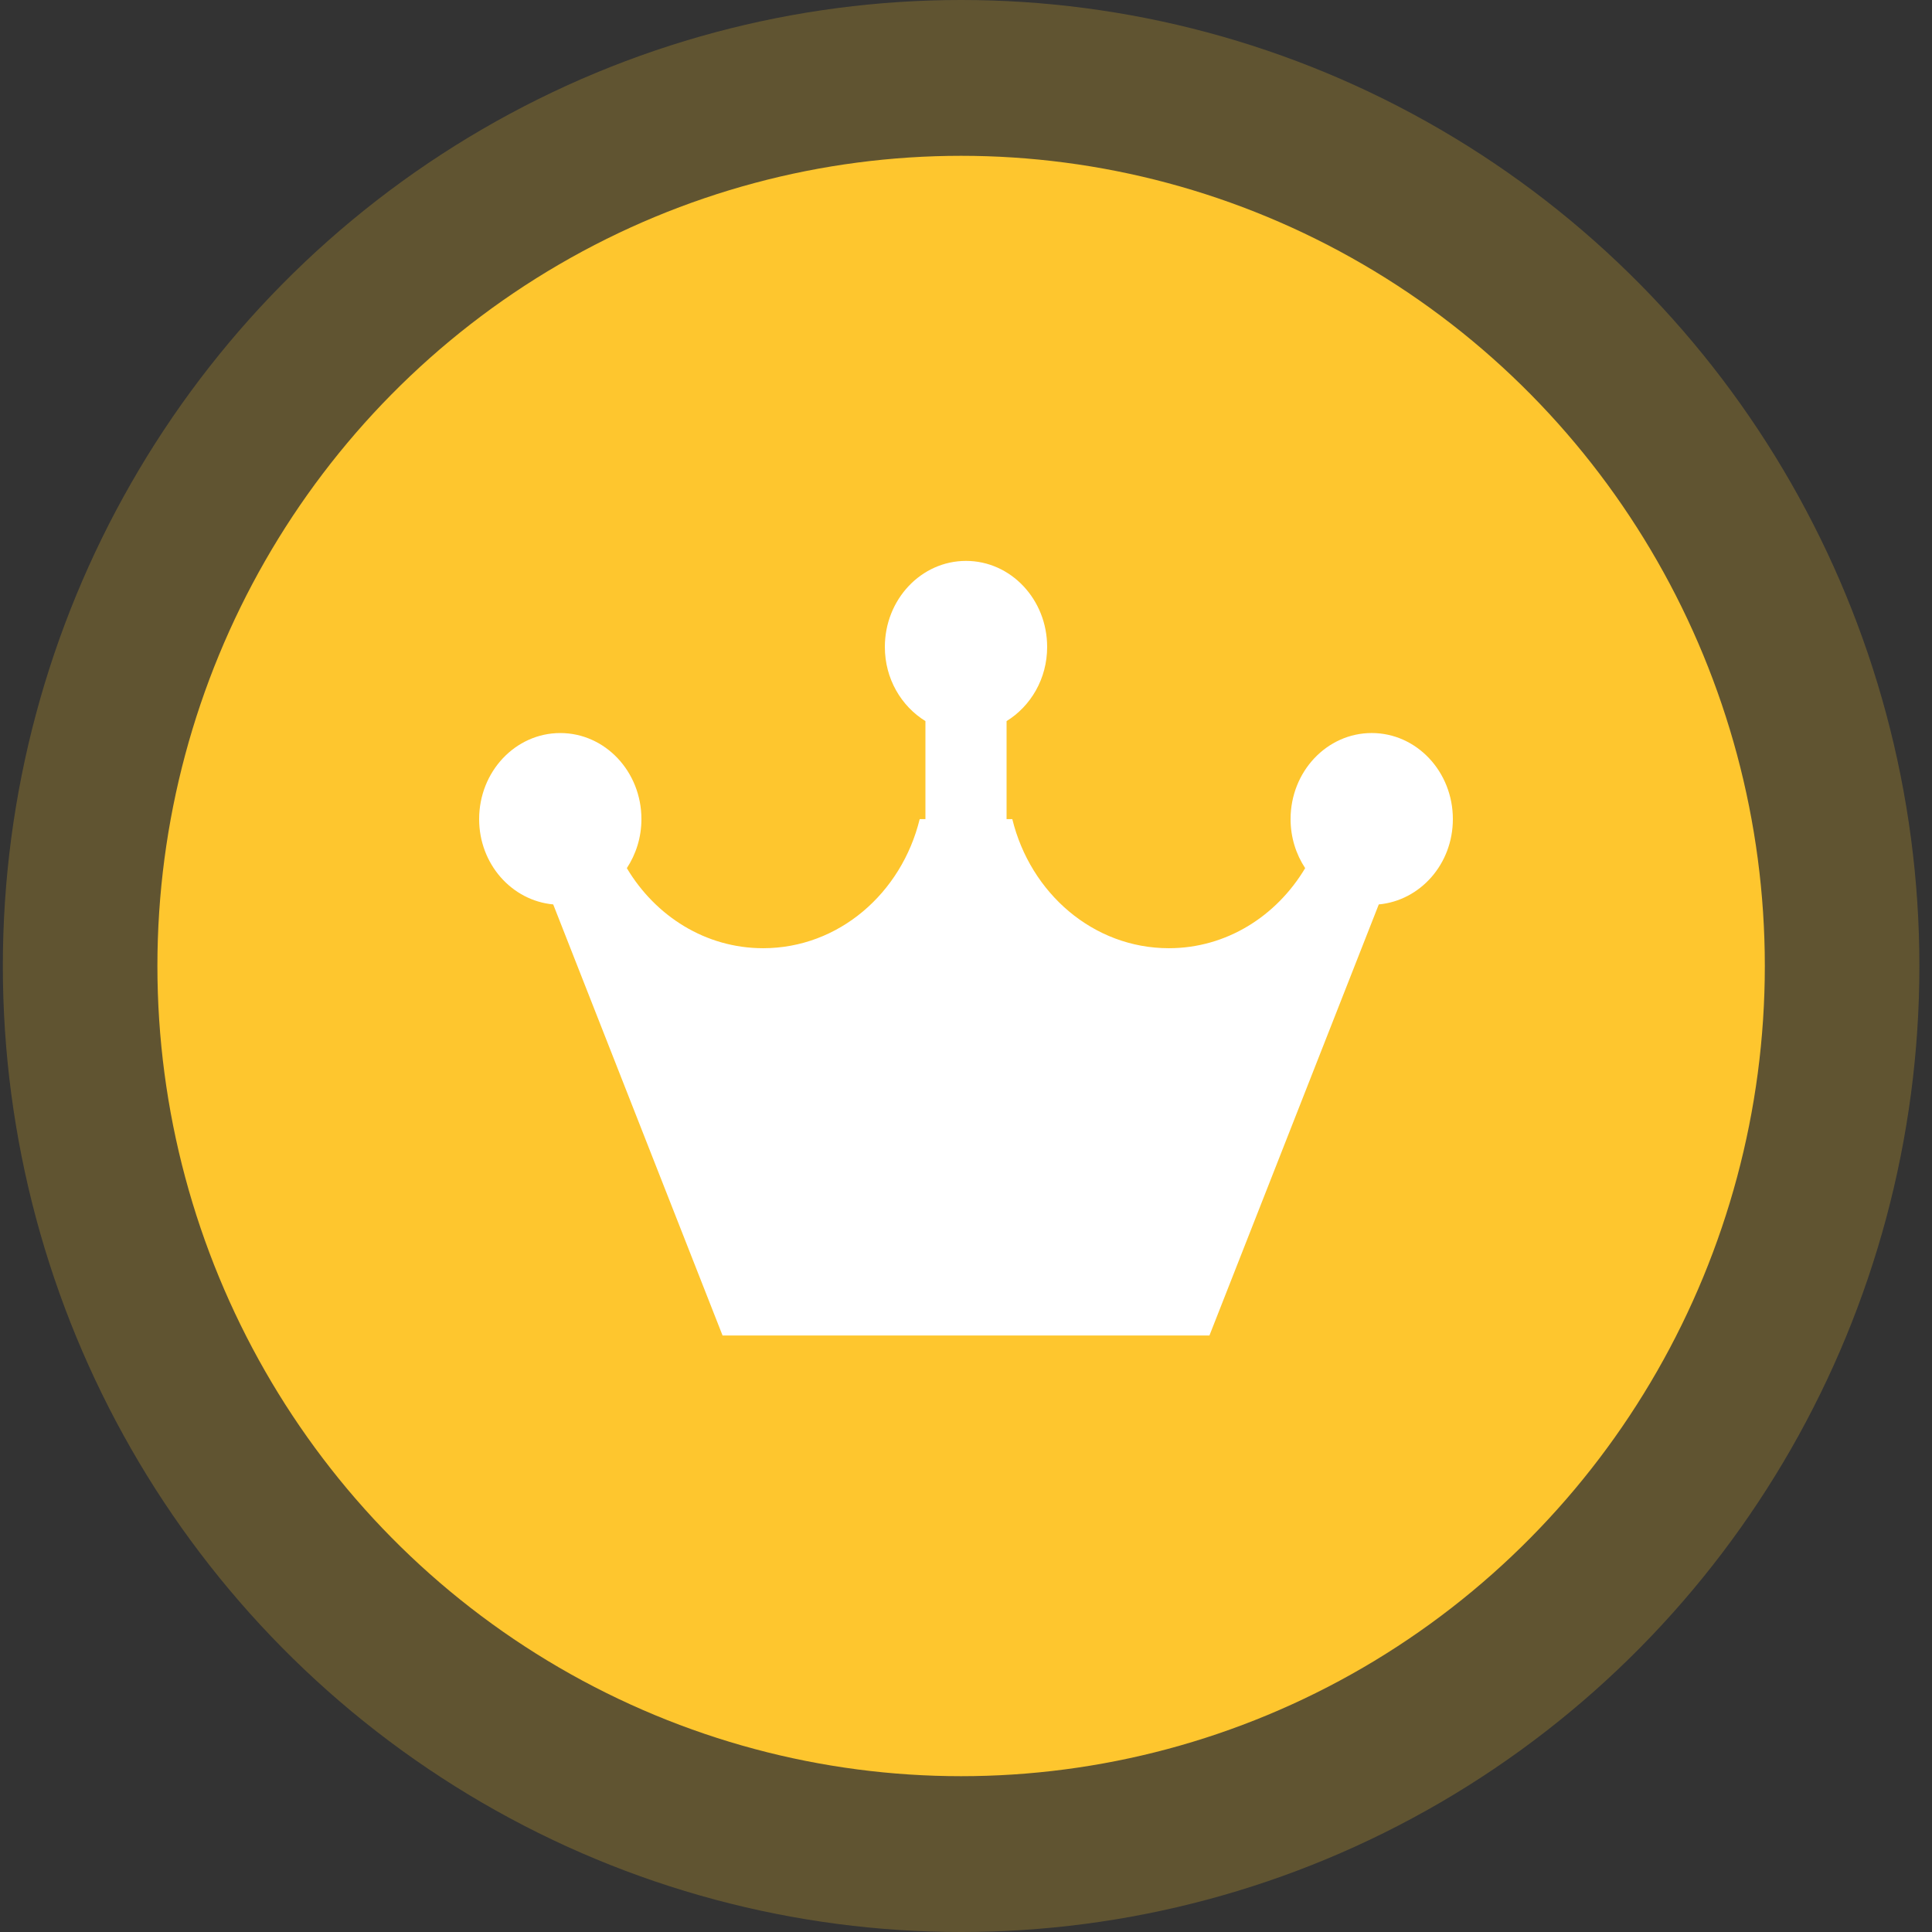 <?xml version="1.0" encoding="UTF-8"?>
<svg width="125px" height="125px" viewBox="0 0 125 125" version="1.1" xmlns="http://www.w3.org/2000/svg" xmlns:xlink="http://www.w3.org/1999/xlink">
    <rect x="0" y="0" width="125" height="125" fill="#333333" stroke="none"/>
    <!-- Generator: Sketch 41.2 (35397) - http://www.bohemiancoding.com/sketch -->
    <title>Group 4</title>
    <desc>Created with Sketch.</desc>
    <defs></defs>
    <g id="Page-1" stroke="none" stroke-width="1" fill="none" fill-rule="evenodd">
        <g id="我的-是会员-copy" transform="translate(-510, -91)">
            <g id="Group-4" transform="translate(510, 91)">
                <ellipse id="Oval-10" fill="#FEC62E" opacity="0.227" cx="62.184" cy="62.5" rx="62" ry="62.5"></ellipse>
                <ellipse id="Oval-10" fill="#FEC62E" cx="62.184" cy="62.5" rx="52" ry="52.419"></ellipse>
                <path d="M78.25,86.407 L46.75,86.407 L35.793,58.516 C33.111,58.267 31,55.905 31,52.996 C31,49.92 33.35,47.428 36.25,47.428 C39.15,47.428 41.5,49.92 41.5,52.996 C41.5,54.177 41.148,55.268 40.556,56.169 C42.41,59.275 45.65,61.349 49.375,61.349 C54.262,61.349 58.332,57.791 59.504,52.996 L59.875,52.996 L59.875,46.655 C58.312,45.69 57.25,43.915 57.25,41.859 C57.25,38.783 59.6,36.29 62.5,36.29 C65.4,36.29 67.75,38.783 67.75,41.859 C67.75,43.915 66.688,45.69 65.125,46.655 L65.125,52.996 L65.496,52.996 C66.667,57.791 70.738,61.349 75.625,61.349 C79.349,61.349 82.589,59.275 84.444,56.169 C83.851,55.268 83.5,54.177 83.5,52.996 C83.5,49.92 85.85,47.427 88.75,47.427 C91.65,47.427 94,49.92 94,52.996 C94,55.905 91.889,58.266 89.207,58.516 L78.25,86.407" id="iconfont-vip-(1)-copy" fill="#FFFFFF"></path>
            </g>
        </g>
    </g>
</svg>